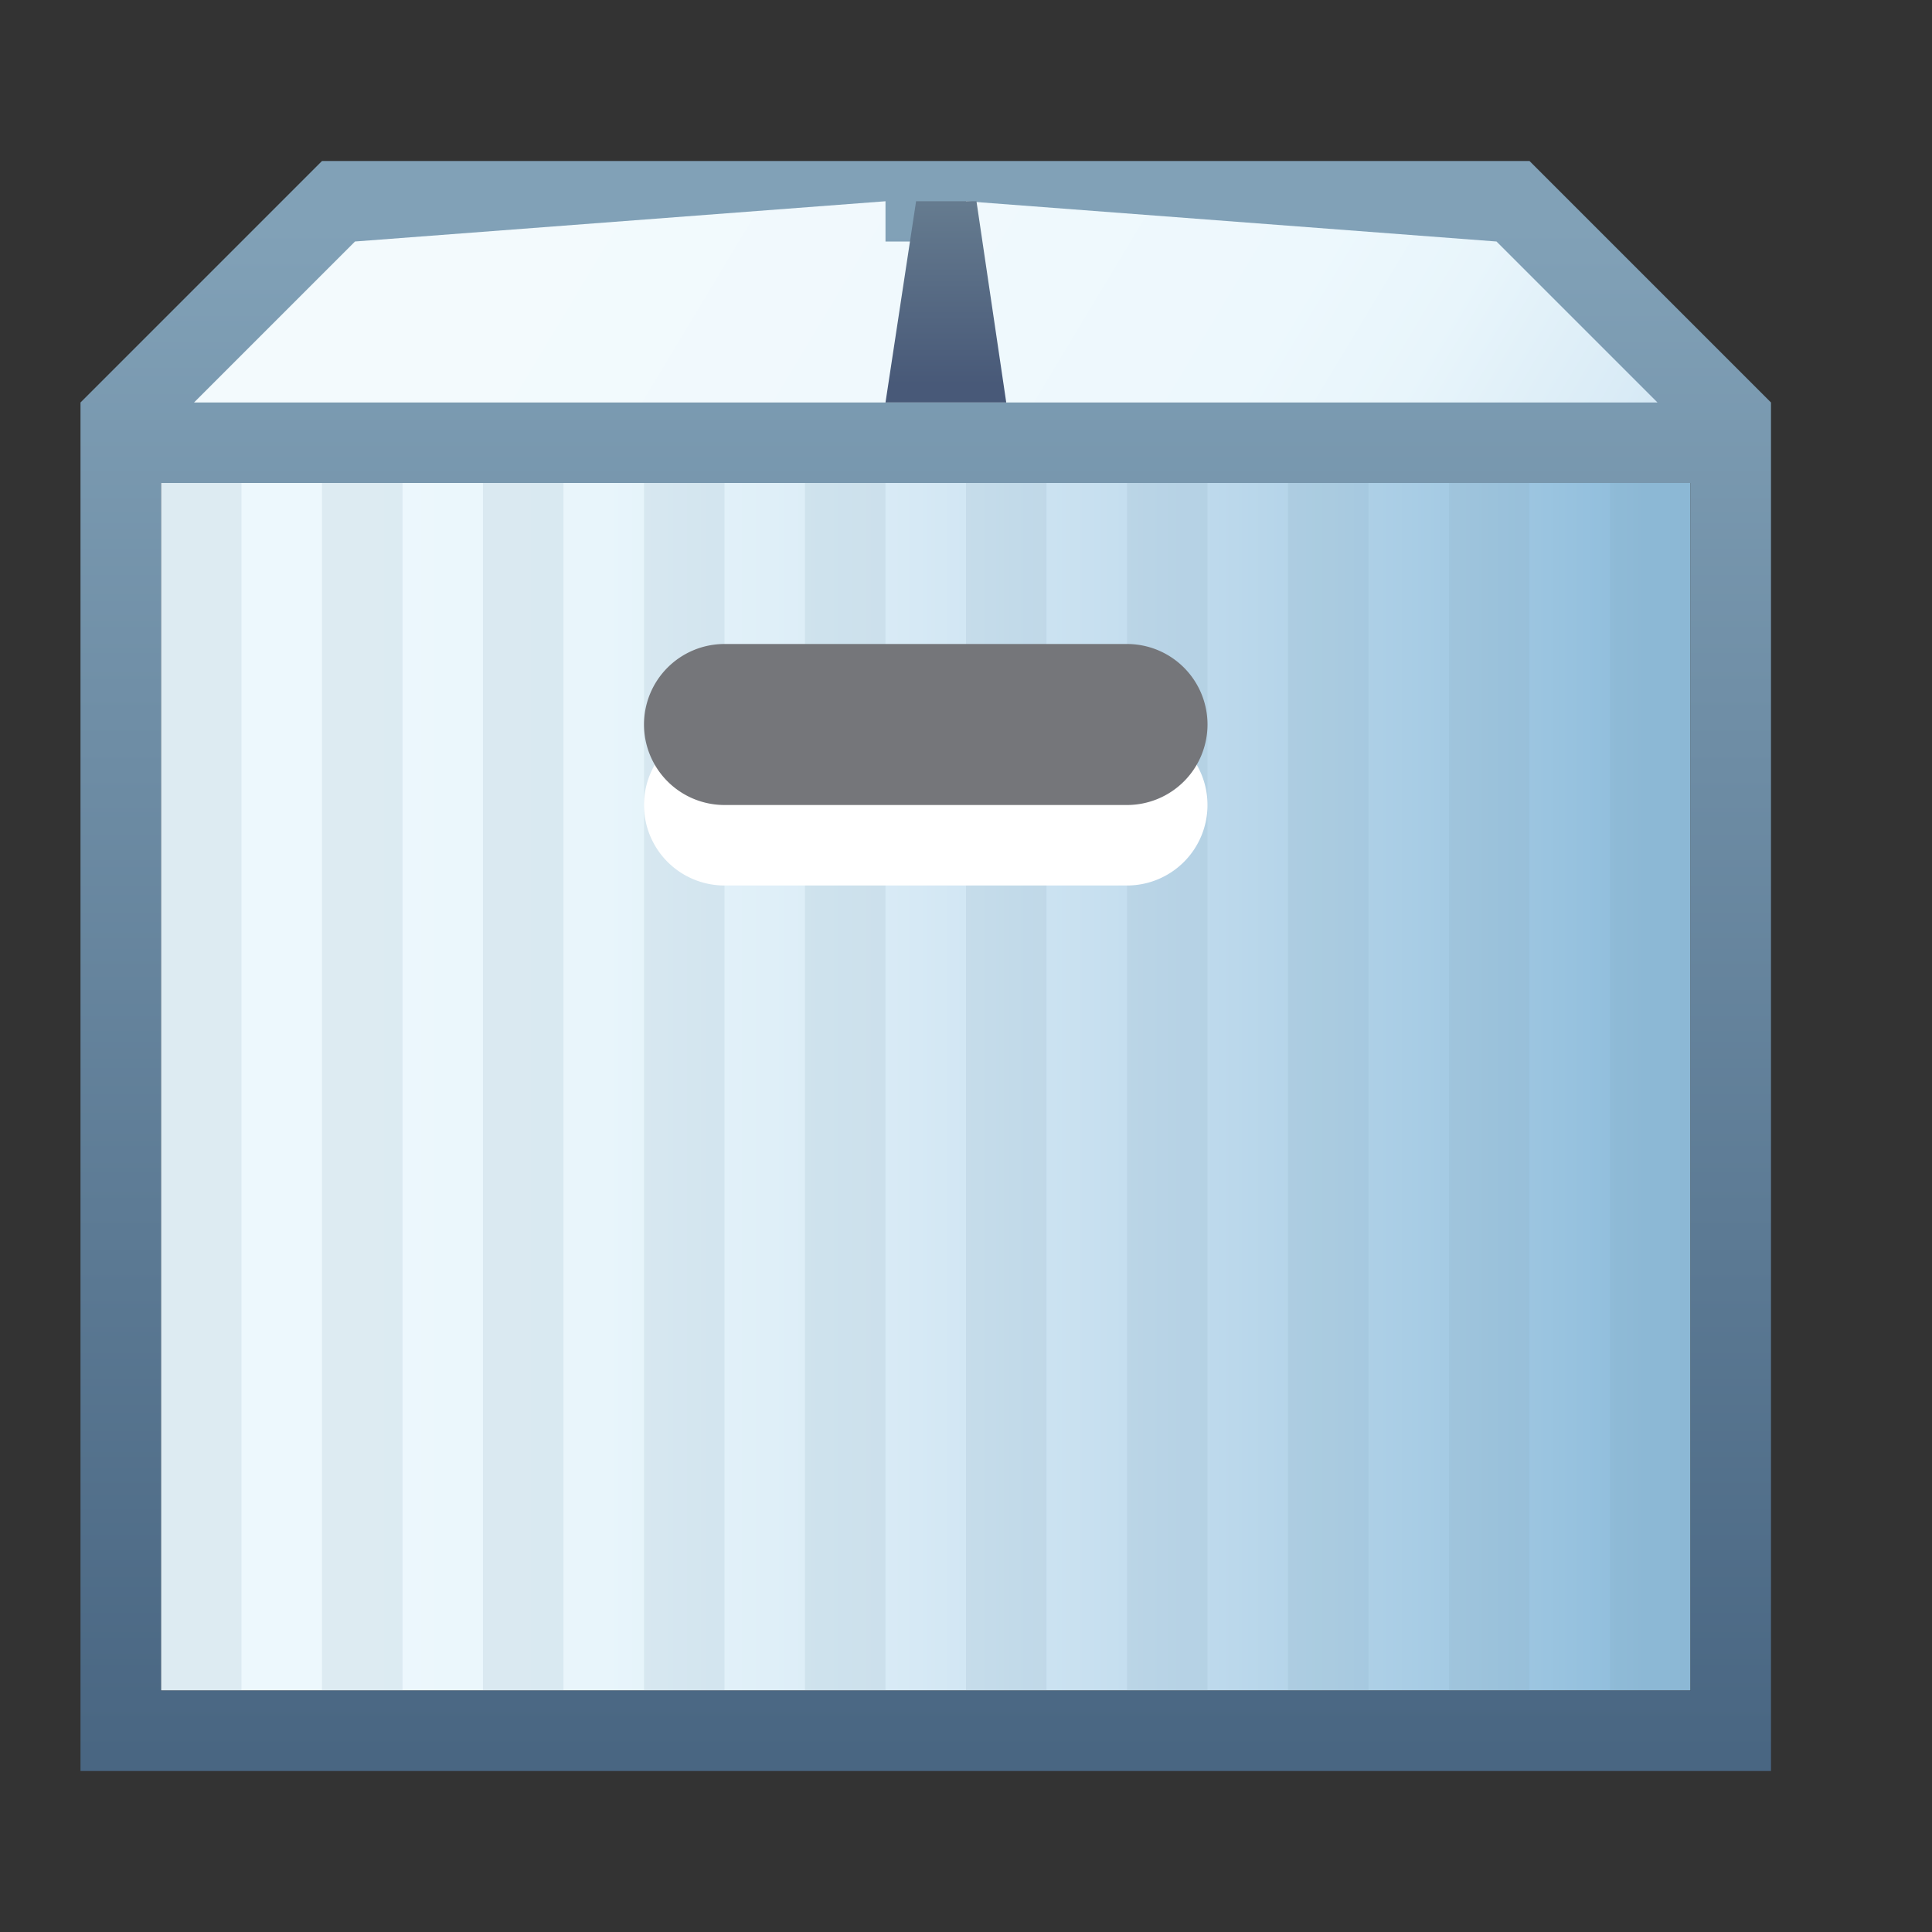 <svg xmlns="http://www.w3.org/2000/svg" xmlns:xlink="http://www.w3.org/1999/xlink" viewBox="0 0 24 24"><rect x="0" y="0" width="24" height="24" fill="#333333" stroke="none"/><defs><style>.cls-1{isolation:isolate;}.cls-2{fill:url(#linear-gradient);}.cls-3{fill:#81a1b7;opacity:0.15;}.cls-3,.cls-5{mix-blend-mode:multiply;}.cls-4{fill:#fff;}.cls-6{fill:#75767a;}.cls-7{fill:url(#New_Gradient_Swatch_12);}.cls-8{fill:url(#linear-gradient-2);}.cls-9{fill:url(#linear-gradient-3);}.cls-10{fill:none;}</style><linearGradient id="linear-gradient" x1="2" y1="13.5" x2="21" y2="13.5" gradientUnits="userSpaceOnUse"><stop offset="0.13" stop-color="#edf8fd"/><stop offset="0.29" stop-color="#e8f5fb"/><stop offset="0.47" stop-color="#d9ebf6"/><stop offset="0.67" stop-color="#c0dbed"/><stop offset="0.89" stop-color="#9dc6e1"/><stop offset="0.97" stop-color="#8ebcdb"/></linearGradient><linearGradient id="New_Gradient_Swatch_12" x1="11.5" y1="22" x2="11.5" y2="2" gradientUnits="userSpaceOnUse"><stop offset="0.01" stop-color="#496682"/><stop offset="0.96" stop-color="#81a1b7"/></linearGradient><linearGradient id="linear-gradient-2" x1="6.79" y1="1.77" x2="23.81" y2="12" gradientUnits="userSpaceOnUse"><stop offset="0.03" stop-color="#f3fafd"/><stop offset="0.45" stop-color="#edf8fd"/><stop offset="0.54" stop-color="#e8f5fb"/><stop offset="0.66" stop-color="#d9ebf6"/><stop offset="0.78" stop-color="#c0dbed"/><stop offset="0.92" stop-color="#9dc6e1"/><stop offset="0.97" stop-color="#8ebcdb"/></linearGradient><linearGradient id="linear-gradient-3" x1="11.75" y1="2.5" x2="11.75" y2="5" gradientUnits="userSpaceOnUse"><stop offset="0.01" stop-color="#657b8f"/><stop offset="0.91" stop-color="#485978"/></linearGradient></defs><g class="cls-1"><g id="Layer_2" data-name="Layer 2"><g id="Icons"><g id="project_24"><path class="cls-2" d="M2,6V21H21V6Z"/><rect class="cls-3" x="2" y="6" width="1" height="15"/><rect class="cls-3" x="4" y="6" width="1" height="15"/><rect class="cls-3" x="6" y="6" width="1" height="15"/><rect class="cls-3" x="8" y="6" width="1" height="15"/><rect class="cls-3" x="10" y="6" width="1" height="15"/><rect class="cls-3" x="12" y="6" width="1" height="15"/><rect class="cls-3" x="14" y="6" width="1" height="15"/><rect class="cls-3" x="16" y="6" width="1" height="15"/><rect class="cls-3" x="18" y="6" width="1" height="15"/><rect class="cls-3" x="20" y="6" width="1" height="15"/><path class="cls-4" d="M15,10a1,1,0,0,1-1,1H9a1,1,0,0,1-1-1H8A1,1,0,0,1,9,9h5a1,1,0,0,1,1,1Z"/><g class="cls-5"><path class="cls-6" d="M15,9a1,1,0,0,1-1,1H9A1,1,0,0,1,8,9H8A1,1,0,0,1,9,8h5a1,1,0,0,1,1,1Z"/></g><path class="cls-7" d="M19,2H4L1,5V22H22V5ZM2,21V6H21V21Z"/><polygon class="cls-8" points="4.41 3 2.41 5 20.59 5 18.59 3 12 2.5 12 3 11 3 11 2.5 4.41 3"/><polygon class="cls-9" points="12.5 5 11 5 11.38 2.5 12.13 2.5 12.5 5"/><rect class="cls-10" width="24" height="24"/></g></g></g></g></svg>